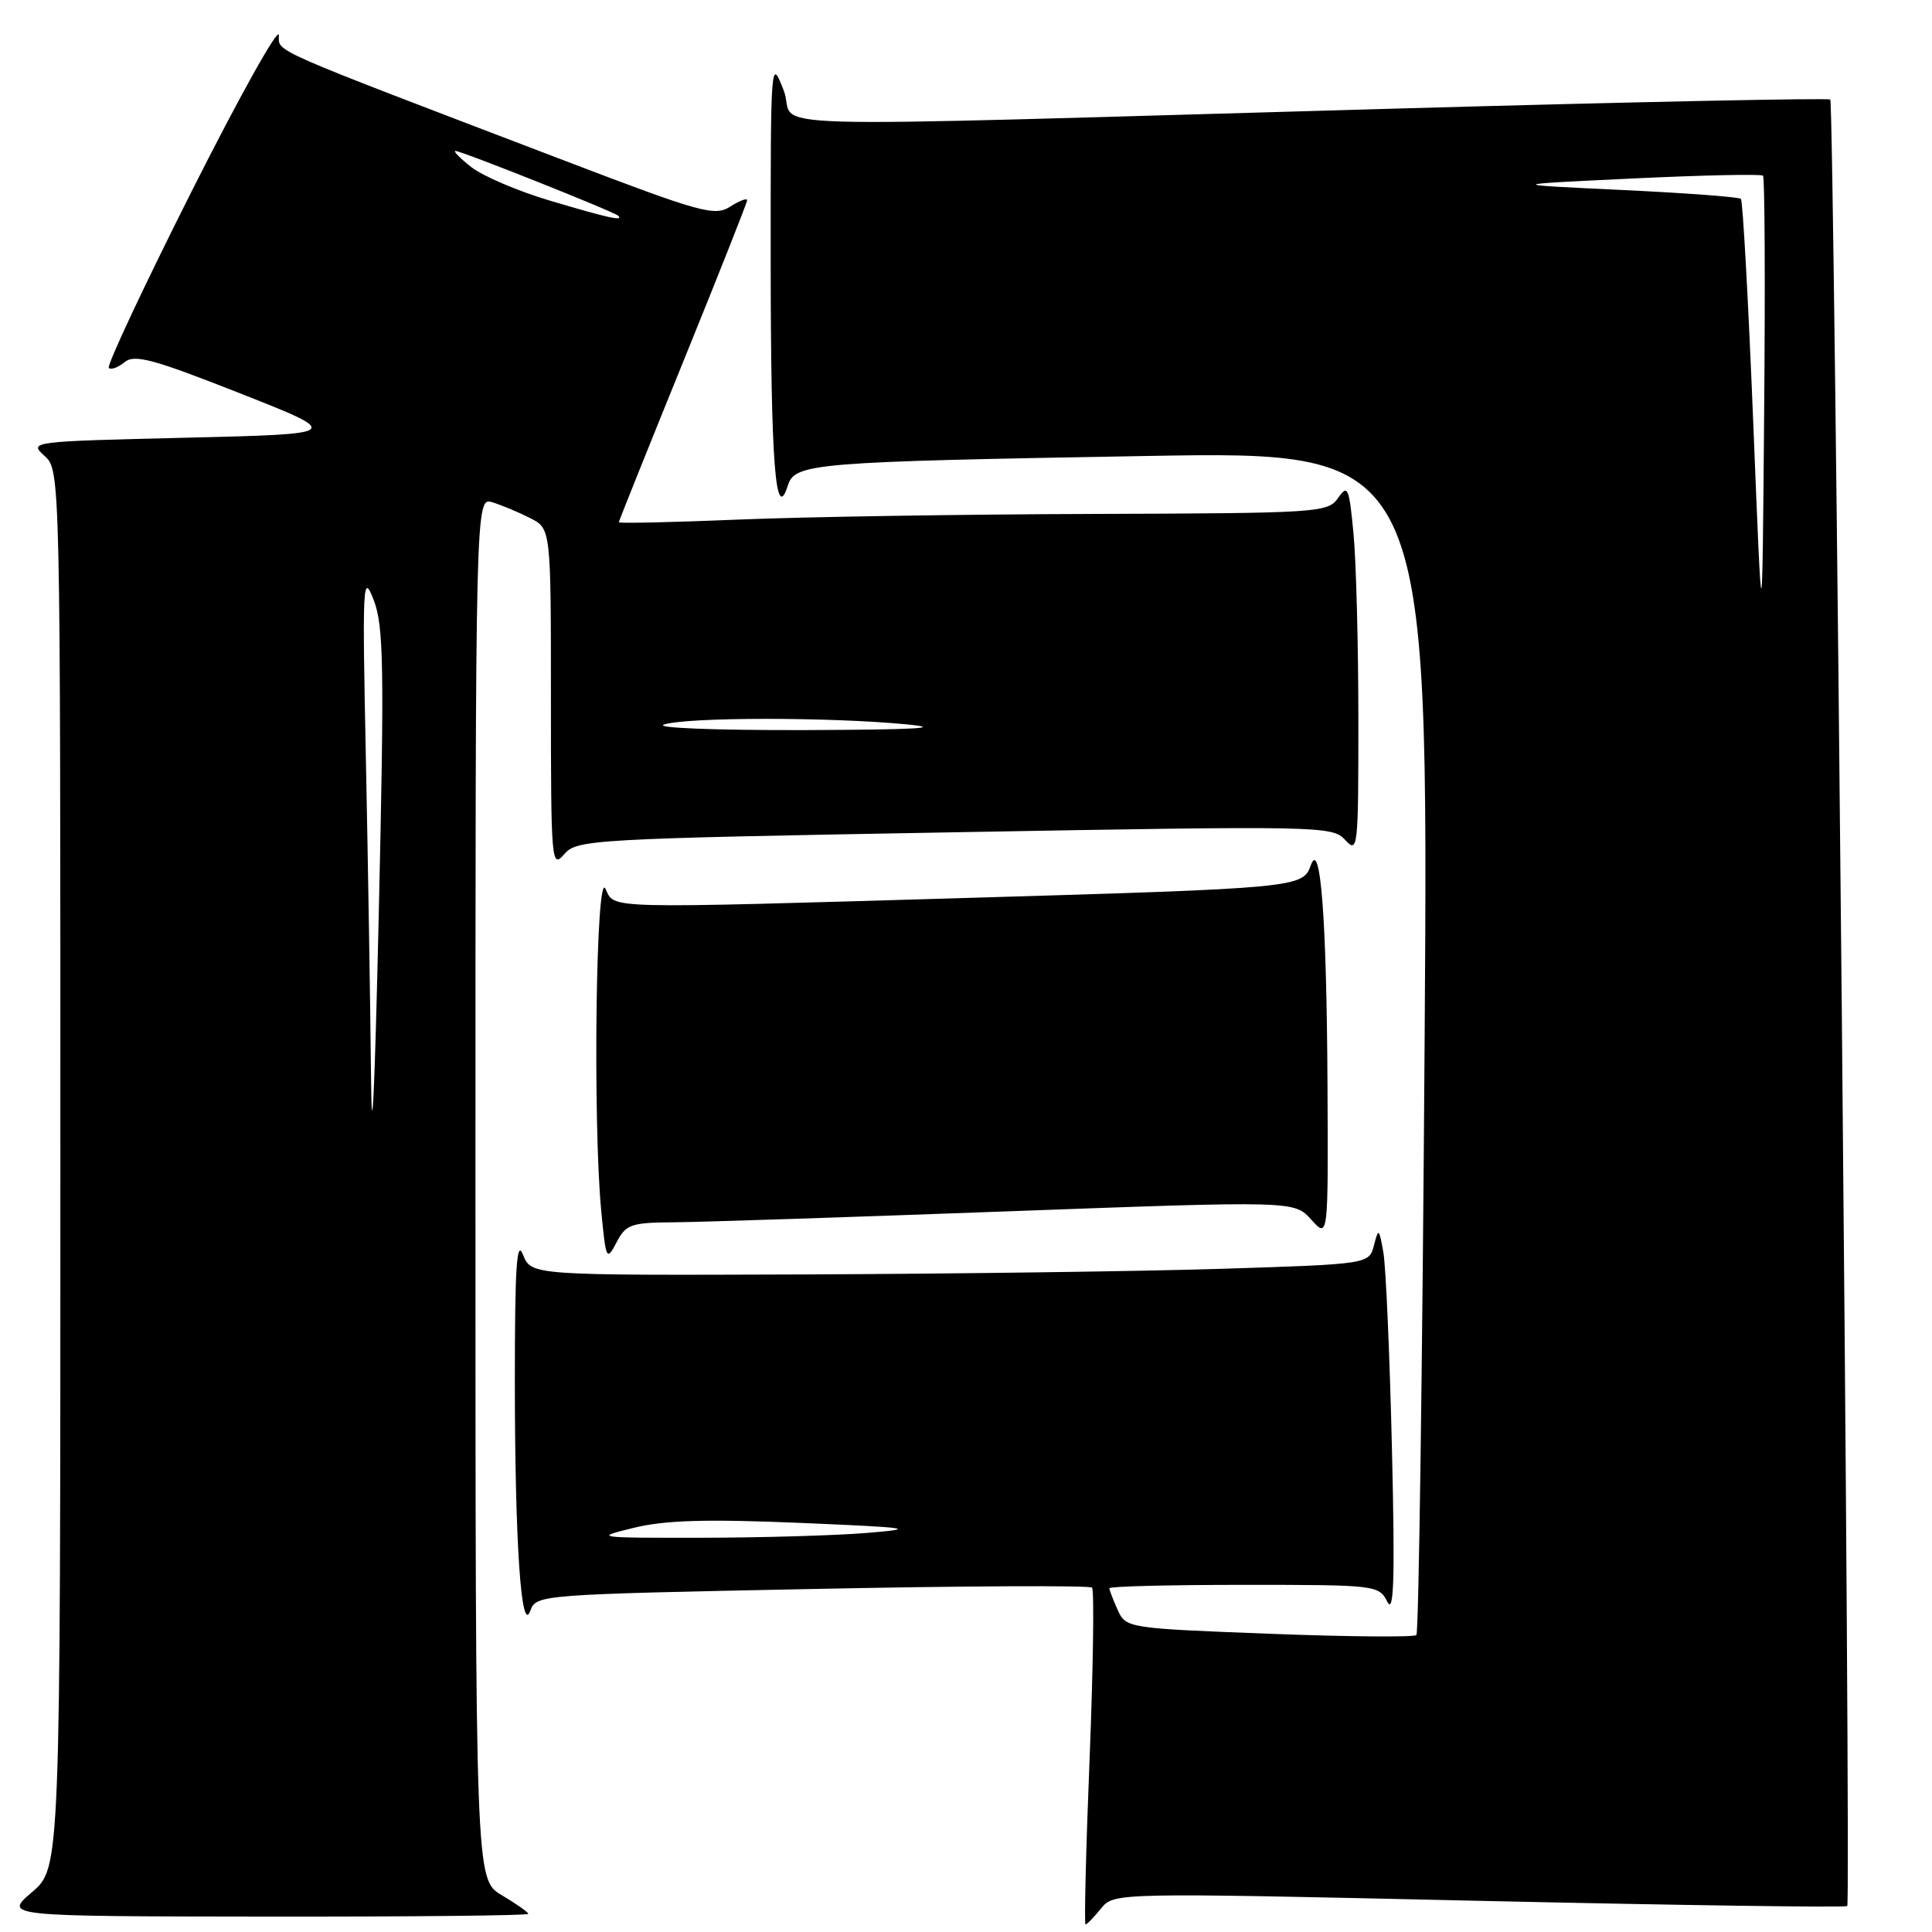 <?xml version="1.0" encoding="UTF-8" standalone="no"?>
<!DOCTYPE svg PUBLIC "-//W3C//DTD SVG 1.1//EN" "http://www.w3.org/Graphics/SVG/1.1/DTD/svg11.dtd" >
<svg xmlns="http://www.w3.org/2000/svg" xmlns:xlink="http://www.w3.org/1999/xlink" version="1.1" viewBox="0 0 256 256">
 <g >
 <path fill="currentColor"
d=" M 145.89 252.89 C 147.60 250.78 147.60 250.78 195.99 251.87 C 222.61 252.46 244.56 252.78 244.77 252.56 C 245.29 252.04 243.05 13.72 242.52 13.19 C 242.30 12.97 216.55 13.50 185.31 14.38 C 95.15 16.92 105.87 17.24 103.85 12.00 C 102.13 7.55 102.11 7.83 102.12 35.00 C 102.14 61.43 102.76 69.47 104.39 64.34 C 105.33 61.38 107.57 61.19 151.90 60.42 C 189.30 59.77 189.30 59.77 188.77 137.93 C 188.48 180.92 187.99 216.35 187.68 216.65 C 187.38 216.96 178.59 216.88 168.17 216.48 C 149.39 215.76 149.20 215.73 148.10 213.33 C 147.50 212.00 147.00 210.70 147.00 210.45 C 147.00 210.20 155.03 210.00 164.85 210.00 C 182.35 210.00 182.72 210.04 183.83 212.25 C 184.70 213.97 184.85 209.20 184.44 192.00 C 184.15 179.62 183.64 167.93 183.31 166.00 C 182.74 162.73 182.66 162.66 182.06 165.00 C 181.41 167.50 181.41 167.50 161.96 168.12 C 151.26 168.46 126.27 168.79 106.44 168.87 C 70.39 169.00 70.39 169.00 69.30 166.25 C 68.46 164.13 68.22 167.95 68.22 183.00 C 68.23 204.61 69.07 216.83 70.29 213.39 C 71.03 211.31 71.64 211.27 107.60 210.55 C 127.70 210.14 144.39 210.06 144.70 210.37 C 145.00 210.67 144.86 220.84 144.38 232.96 C 143.89 245.08 143.65 255.00 143.84 255.00 C 144.03 255.00 144.95 254.05 145.89 252.89 Z  M 70.00 253.60 C 70.00 253.38 68.42 252.27 66.50 251.13 C 63.00 249.07 63.00 249.07 63.00 157.47 C 63.00 65.87 63.00 65.87 65.25 66.56 C 66.49 66.94 68.74 67.88 70.25 68.65 C 73.00 70.05 73.00 70.05 73.00 92.64 C 73.00 114.25 73.08 115.13 74.75 113.20 C 76.44 111.24 78.12 111.14 126.50 110.28 C 175.12 109.41 176.55 109.44 178.25 111.30 C 179.92 113.14 180.00 112.43 179.99 95.36 C 179.99 85.54 179.70 74.46 179.35 70.74 C 178.76 64.55 178.59 64.14 177.30 65.99 C 175.94 67.93 174.77 68.00 144.69 68.10 C 127.54 68.15 106.41 68.49 97.75 68.85 C 89.09 69.21 82.00 69.37 82.00 69.20 C 82.00 69.04 85.83 59.50 90.50 48.00 C 95.17 36.50 99.00 26.84 99.00 26.53 C 99.00 26.21 97.99 26.59 96.75 27.38 C 94.69 28.69 92.89 28.19 75.00 21.36 C 34.85 6.03 37.00 6.98 36.95 4.65 C 36.92 3.47 31.72 12.79 25.39 25.36 C 19.06 37.93 14.12 48.46 14.42 48.75 C 14.71 49.04 15.65 48.70 16.51 47.99 C 17.82 46.91 20.27 47.57 31.76 52.10 C 45.46 57.50 45.46 57.50 24.62 58.00 C 4.04 58.49 3.81 58.52 5.89 60.40 C 8.00 62.31 8.00 62.31 8.00 154.90 C 8.00 247.50 8.00 247.50 4.25 250.71 C 0.50 253.92 0.50 253.92 35.25 253.96 C 54.36 253.98 70.00 253.82 70.00 253.60 Z  M 89.28 161.96 C 92.70 161.94 112.60 161.28 133.50 160.51 C 171.50 159.11 171.50 159.11 173.75 161.61 C 176.00 164.11 176.00 164.11 175.90 143.81 C 175.79 121.68 174.97 110.97 173.67 114.70 C 172.65 117.61 171.75 117.70 128.50 118.97 C 79.30 120.41 81.53 120.47 80.22 117.75 C 78.97 115.16 78.54 148.43 79.66 160.38 C 80.29 166.97 80.37 167.14 81.69 164.63 C 82.94 162.23 83.61 162.00 89.28 161.96 Z  M 84.00 202.44 C 88.13 201.43 93.60 201.27 106.00 201.79 C 120.69 202.41 121.68 202.56 115.00 203.11 C 110.88 203.46 100.97 203.75 93.00 203.76 C 78.83 203.78 78.62 203.75 84.00 202.44 Z  M 232.32 56.15 C 231.67 40.01 230.93 26.60 230.68 26.35 C 230.43 26.10 223.31 25.57 214.86 25.17 C 199.50 24.45 199.50 24.45 216.34 23.65 C 225.61 23.21 233.38 23.04 233.61 23.28 C 233.84 23.51 233.91 37.60 233.76 54.60 C 233.50 85.50 233.50 85.50 232.32 56.15 Z  M 49.16 142.50 C 49.07 133.15 48.76 114.25 48.48 100.50 C 48.00 77.25 48.07 75.78 49.50 79.46 C 50.85 82.93 50.94 88.21 50.18 121.46 C 49.64 145.28 49.26 153.14 49.16 142.50 Z  M 88.00 96.00 C 91.05 95.02 109.77 95.00 120.00 95.97 C 125.34 96.47 121.46 96.69 106.50 96.74 C 94.67 96.77 86.59 96.45 88.00 96.00 Z  M 72.85 26.58 C 68.64 25.33 63.97 23.33 62.46 22.15 C 60.96 20.97 60.01 20.00 60.35 20.00 C 61.15 20.00 81.37 28.05 81.92 28.59 C 82.69 29.35 80.54 28.87 72.85 26.58 Z "/>
</g>
</svg>